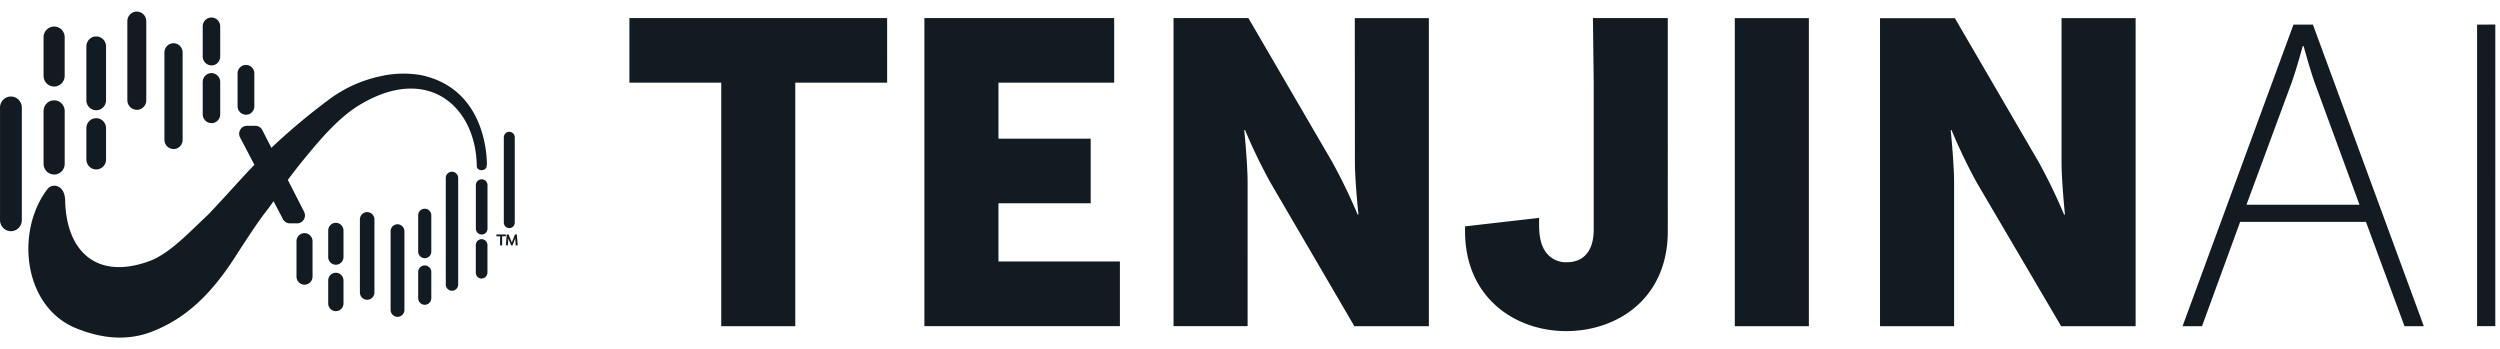 <svg fill="none" xmlns="http://www.w3.org/2000/svg" viewBox="0 0 179 25">
  <path d="M34.815 12.008c.023-.075.039-.152.049-.23-.009-1.12-.363-5.459-4.68-6.391a7.279 7.279 0 00-2.908.065A9.419 9.419 0 0023.47 7.19a45.725 45.725 0 00-4.04 3.394l-.652-1.277a.566.566 0 00-.493-.3h-.602a.553.553 0 00-.479.278.579.579 0 00-.013.56l1.025 1.954c-1.103 1.145-2.056 2.254-3.319 3.576-1.32 1.227-2.63 2.66-4.043 3.26-3.879 1.502-6.12-.597-6.19-4.305-.03-1.09-.908-1.245-1.255-.805-2.31 2.99-1.775 8.446 2.064 9.988 1.303.517 3.336 1.089 5.55.176 1.79-.741 3.698-2.012 5.78-5.242.714-1.112 1.69-2.606 2.21-3.26.195-.253.398-.52.572-.783l.674 1.286a.565.565 0 00.498.302h.52a.553.553 0 00.478-.276.579.579 0 00.017-.558l-1.164-2.277c.347-.472.715-.943 1.16-1.487 1.189-1.45 2.573-3.102 4.186-4.002 4.793-2.75 8.126.309 8.183 4.488v.04c.036.313.52.359.678.089zm1.373 4.209a.388.388 0 00.553 0 .403.403 0 00.116-.281v-6.1a.403.403 0 00-.115-.282.389.389 0 00-.554 0 .403.403 0 00-.115.282v6.1a.4.4 0 00.115.28zm-1.995.45a.414.414 0 00.453.093.418.418 0 00.227-.229.434.434 0 00.032-.163v-3.077a.434.434 0 00-.112-.318.418.418 0 00-.471-.1.417.417 0 00-.227.247.432.432 0 00-.024.171v3.077c0 .112.044.22.122.299z" fill="#111B21"/>
  <path d="M32.048 20.684a.44.44 0 00.483.1.443.443 0 00.24-.245.46.46 0 00.034-.174v-7.591a.458.458 0 00-.267-.443.438.438 0 00-.5.105.453.453 0 00-.12.338v7.592c0 .12.047.234.13.319zm-1.968.999a.465.465 0 00.765-.155.485.485 0 00.036-.183v-1.832a.487.487 0 00-.127-.357.47.47 0 00-.342-.15.463.463 0 00-.343.15.482.482 0 00-.127.357v1.832c0 .127.05.248.138.338zm-1.807.965a.487.487 0 00.54-.11.508.508 0 00.144-.356v-5.65a.51.51 0 00-.155-.337.492.492 0 00-.68 0 .509.509 0 00-.155.338v5.65a.512.512 0 00.145.356.51.51 0 00.161.109zm-2.352-1.34a.516.516 0 00.85-.172.54.54 0 00.039-.204v-5.217a.535.535 0 00-.153-.374.516.516 0 00-.736 0 .535.535 0 00-.152.374v5.219c0 .14.055.275.152.374zm-2.262.808a.543.543 0 00.775 0 .563.563 0 00.16-.395v-1.634a.563.563 0 00-.16-.395.543.543 0 00-.775 0 .563.563 0 00-.16.395v1.634c0 .148.057.29.16.395zm0-3.325a.543.543 0 00.894-.18.568.568 0 00.041-.214v-1.886a.563.563 0 00-.16-.394.543.543 0 00-.775 0 .563.563 0 00-.16.394v1.886c0 .148.057.29.16.395zm-2.262 1.423a.569.569 0 00.812 0 .59.59 0 00.169-.413v-2.525a.59.59 0 00-.169-.413.569.569 0 00-.812 0 .59.59 0 00-.168.413V19.8c0 .155.06.303.168.413zm8.835-1.764a.46.46 0 00.514-.105.477.477 0 00.135-.343V15.45a.487.487 0 00-.127-.357.469.469 0 00-.529-.11.47.47 0 00-.255.275.487.487 0 00-.028.192v2.56a.483.483 0 00.29.44zm4.094 1.465c.05.021.105.032.16.032v-.009a.411.411 0 00.291-.122.43.43 0 00.125-.294V17.58a.432.432 0 00-.251-.418.412.412 0 00-.56.247.432.432 0 00-.023.17v1.943a.432.432 0 00.122.3c.039.04.085.071.136.093zM.23 16.32c.148.15.347.234.554.234a.776.776 0 00.551-.235.803.803 0 00.228-.561V7.761a.81.81 0 00-.21-.597.783.783 0 00-.57-.253.77.77 0 00-.572.253.799.799 0 00-.21.596v7.997c0 .21.083.413.23.563zm3.11-4.052a.75.75 0 00.535.225v.005a.75.75 0 00.535-.225.777.777 0 00.222-.544V7.952c0-.204-.08-.4-.222-.544a.75.75 0 00-1.07 0 .777.777 0 00-.221.544v3.771c0 .204.08.4.221.545zm5.976-4.61c.127.13.3.202.48.202v.006a.668.668 0 00.481-.204.691.691 0 00.197-.492V1.52a.7.7 0 00-.199-.488.678.678 0 00-.48-.202.668.668 0 00-.479.202.691.691 0 00-.198.488v5.65c0 .183.071.359.198.488zm2.65 2.818a.646.646 0 00.458.191v.006a.65.65 0 00.46-.193.67.67 0 00.192-.468V3.76a.67.67 0 00-.191-.47.646.646 0 00-.922 0 .67.67 0 00-.191.47v6.253a.67.67 0 00.194.464zM14.9 4.63a.615.615 0 00.24.049v.005a.621.621 0 00.443-.186.643.643 0 00.184-.451V1.89a.643.643 0 00-.184-.45.621.621 0 00-.886 0 .643.643 0 00-.183.45v2.15a.646.646 0 00.183.452.625.625 0 00.203.138zm0 4.136a.615.615 0 00.24.048v.005a.62.62 0 00.442-.186.643.643 0 00.185-.45V5.87a.643.643 0 00-.184-.45.621.621 0 00-.886 0 .643.643 0 00-.183.45v2.31a.645.645 0 00.184.45.625.625 0 00.203.137zm2.481-.6a.59.59 0 00.23.046v.005a.59.59 0 00.424-.178.61.61 0 00.176-.431V5.26a.616.616 0 00-.176-.432.595.595 0 00-.849 0 .617.617 0 00-.176.432v2.343a.618.618 0 00.176.43.599.599 0 00.195.133zM6.394 7.688a.698.698 0 00.989 0 .723.723 0 00.21-.5V3.325a.723.723 0 00-.207-.507.698.698 0 00-.996 0 .723.723 0 00-.206.507v3.863a.723.723 0 00.21.5zm-.004 4.233a.698.698 0 001.15-.234.727.727 0 00.053-.274V9.177a.723.723 0 00-.207-.506.698.698 0 00-.996 0 .723.723 0 00-.206.506v2.237c0 .19.074.373.206.507zM3.585 6.137a.745.745 0 00.826-.168.77.77 0 00.22-.547V2.668c0-.204-.08-.4-.22-.544a.75.75 0 00-1.07 0 .777.777 0 00-.222.544v2.754a.782.782 0 00.22.547c.07.072.154.129.246.168zM36.22 16.789h-.678l-.005.132h.269v.648h.147v-.651h.267v-.13zm.79 0h-.137l-.228.57-.227-.572h-.139l-.055.78h.14l.033-.492.2.494h.095l.2-.493.034.493h.14l-.056-.78zM45.065 5.92h6.576v17.434h5.301V5.919h6.577V1.293H45.065v4.626zm26.424 8.636h6.605V9.93H71.49V5.92h8.285V1.292H66.186v22.06h13.999V18.72h-8.696v-4.164zm25.522-2.961c0 1.387.255 3.763.255 3.763h-.061a39.484 39.484 0 00-1.82-3.763l-6-10.302h-5.36v22.06h5.304V13.076c0-1.387-.242-3.764-.242-3.764h.058a39.504 39.504 0 001.82 3.764l6.008 10.279h5.334V1.3h-5.304l.008 10.294zm17.099-5.676v10.517c0 1.606-.788 2.338-1.909 2.338a1.74 1.74 0 01-.892-.188 1.775 1.775 0 01-.682-.614c-.273-.4-.427-1.019-.427-1.853V15.6l-5.303.608v.345c0 4.78 3.606 7.154 7.243 7.154 3.637 0 7.274-2.312 7.274-7.154V1.293h-5.36l.056 4.626zm10.102 17.435h5.303V1.3h-5.303v22.053zm23.395-11.752c0 1.387.243 3.764.243 3.764h-.061a39.728 39.728 0 00-1.82-3.764l-6-10.301h-5.36v22.053h5.304V13.075c0-1.387-.243-3.764-.243-3.764h.059a39.47 39.47 0 001.807 3.764l6.041 10.279h5.334V1.3h-5.304v10.301zm25.938 11.752h-1.383l-2.759-7.466h-9.009l-2.729 7.466h-1.393l7.94-21.59h1.393l7.94 21.59zm-4.607-8.697l-3.213-8.761c-.332-.925-.786-2.598-.786-2.598h-.061s-.455 1.665-.789 2.598l-3.241 8.761h8.09zm8.422-12.894v21.59h1.304V1.756l-1.304.008z" fill="#111B21"/>
</svg>

